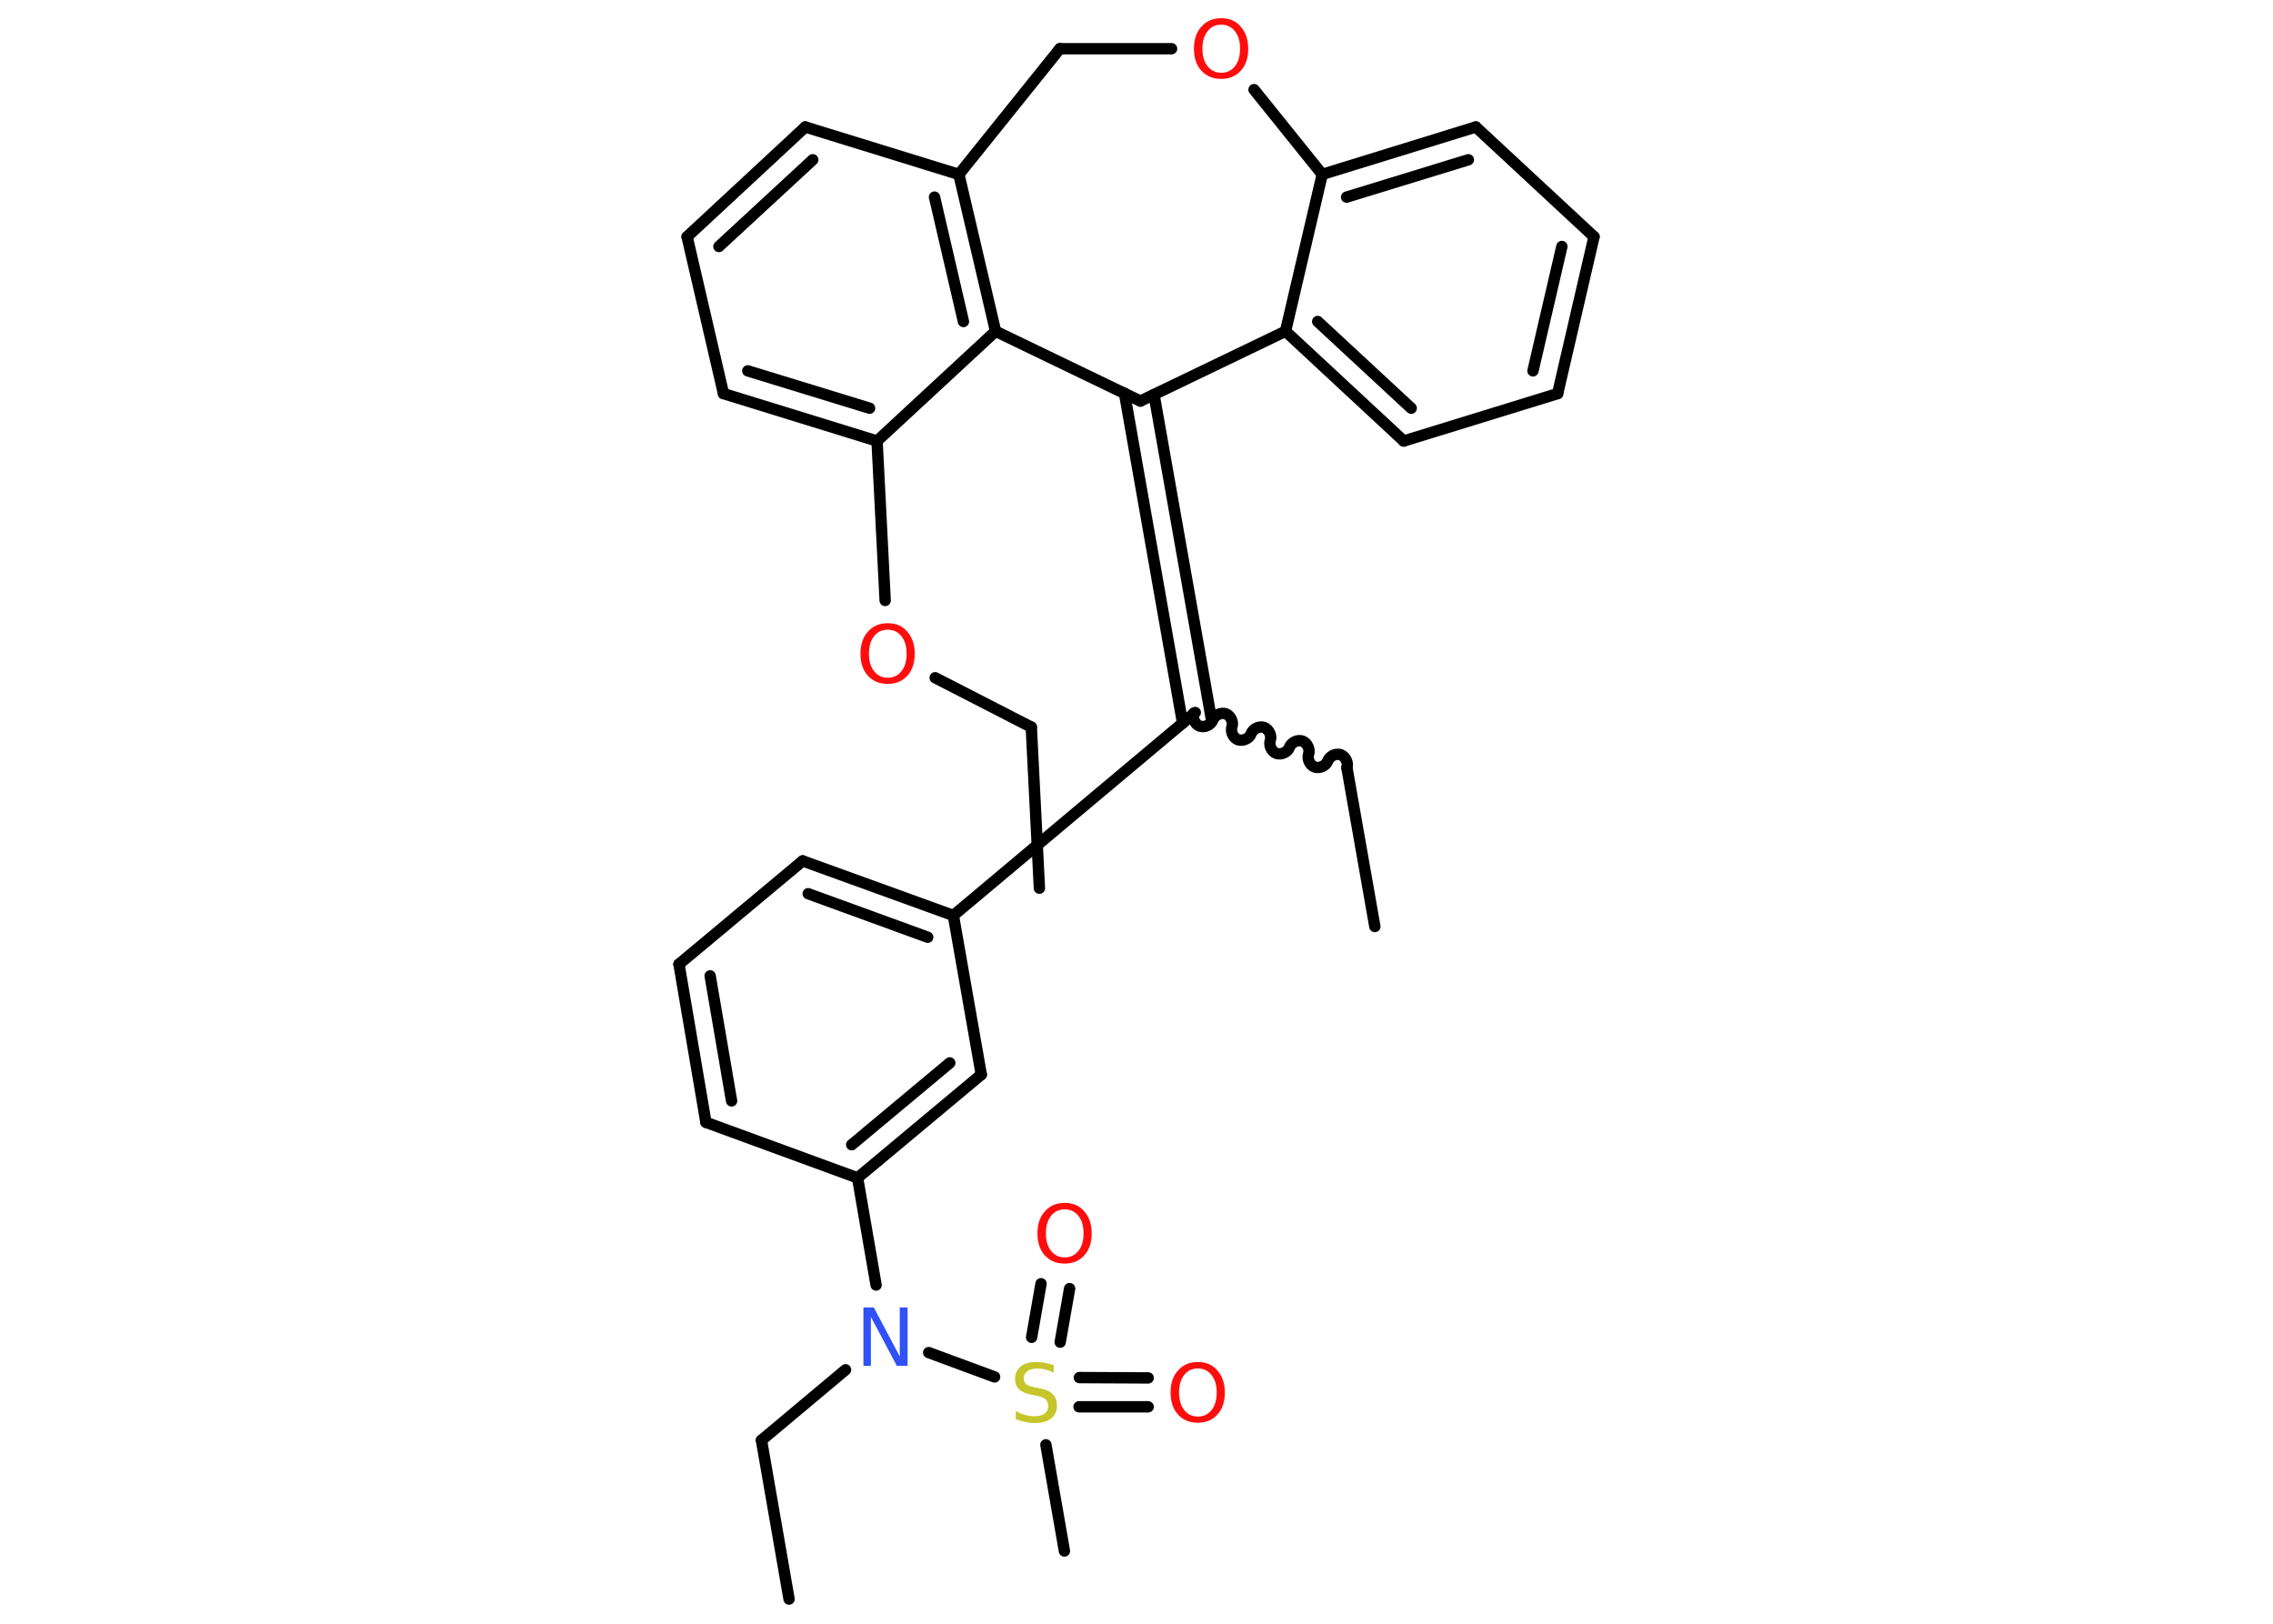 <?xml version='1.0' encoding='UTF-8'?>
<!DOCTYPE svg PUBLIC "-//W3C//DTD SVG 1.1//EN" "http://www.w3.org/Graphics/SVG/1.1/DTD/svg11.dtd">
<svg version='1.2' xmlns='http://www.w3.org/2000/svg' xmlns:xlink='http://www.w3.org/1999/xlink' width='70.0mm' height='50.0mm' viewBox='0 0 70.0 50.0'>
  <desc>Generated by the Chemistry Development Kit (http://github.com/cdk)</desc>
  <g stroke-linecap='round' stroke-linejoin='round' stroke='#000000' stroke-width='.35' fill='#FF0D0D'>
    <rect x='.0' y='.0' width='70.0' height='50.0' fill='#FFFFFF' stroke='none'/>
    <g id='mol1' class='mol'>
      <line id='mol1bnd1' class='bond' x1='32.01' y1='27.35' x2='31.76' y2='22.39'/>
      <line id='mol1bnd2' class='bond' x1='31.76' y1='22.39' x2='28.8' y2='20.87'/>
      <line id='mol1bnd3' class='bond' x1='27.26' y1='18.49' x2='27.01' y2='13.58'/>
      <g id='mol1bnd4' class='bond'>
        <line x1='22.28' y1='12.12' x2='27.01' y2='13.58'/>
        <line x1='23.03' y1='11.42' x2='26.78' y2='12.57'/>
      </g>
      <line id='mol1bnd5' class='bond' x1='22.28' y1='12.12' x2='21.16' y2='7.29'/>
      <g id='mol1bnd6' class='bond'>
        <line x1='24.8' y1='3.91' x2='21.16' y2='7.29'/>
        <line x1='25.03' y1='4.92' x2='22.14' y2='7.59'/>
      </g>
      <line id='mol1bnd7' class='bond' x1='24.8' y1='3.91' x2='29.53' y2='5.37'/>
      <g id='mol1bnd8' class='bond'>
        <line x1='30.66' y1='10.2' x2='29.53' y2='5.37'/>
        <line x1='29.67' y1='9.9' x2='28.78' y2='6.07'/>
      </g>
      <line id='mol1bnd9' class='bond' x1='27.01' y1='13.58' x2='30.66' y2='10.2'/>
      <line id='mol1bnd10' class='bond' x1='30.66' y1='10.2' x2='35.12' y2='12.35'/>
      <g id='mol1bnd11' class='bond'>
        <line x1='35.54' y1='12.15' x2='37.3' y2='22.11'/>
        <line x1='34.63' y1='12.11' x2='36.42' y2='22.27'/>
      </g>
      <path id='mol1bnd12' class='bond' d='M41.48 23.64c.05 -.15 -.04 -.34 -.19 -.4c-.15 -.05 -.34 .04 -.4 .19c-.05 .15 -.25 .24 -.4 .19c-.15 -.05 -.24 -.25 -.19 -.4c.05 -.15 -.04 -.34 -.19 -.4c-.15 -.05 -.34 .04 -.4 .19c-.05 .15 -.25 .24 -.4 .19c-.15 -.05 -.24 -.25 -.19 -.4c.05 -.15 -.04 -.34 -.19 -.4c-.15 -.05 -.34 .04 -.4 .19c-.05 .15 -.25 .24 -.4 .19c-.15 -.05 -.24 -.25 -.19 -.4c.05 -.15 -.04 -.34 -.19 -.4c-.15 -.05 -.34 .04 -.4 .19c-.05 .15 -.25 .24 -.4 .19c-.15 -.05 -.24 -.25 -.19 -.4' fill='none' stroke='#000000' stroke-width='.35'/>
      <line id='mol1bnd13' class='bond' x1='41.48' y1='23.64' x2='42.34' y2='28.53'/>
      <line id='mol1bnd14' class='bond' x1='36.81' y1='21.94' x2='29.36' y2='28.19'/>
      <g id='mol1bnd15' class='bond'>
        <line x1='29.36' y1='28.19' x2='24.72' y2='26.51'/>
        <line x1='28.57' y1='28.86' x2='24.89' y2='27.52'/>
      </g>
      <line id='mol1bnd16' class='bond' x1='24.72' y1='26.51' x2='20.91' y2='29.69'/>
      <g id='mol1bnd17' class='bond'>
        <line x1='20.91' y1='29.69' x2='21.74' y2='34.56'/>
        <line x1='21.87' y1='30.05' x2='22.53' y2='33.9'/>
      </g>
      <line id='mol1bnd18' class='bond' x1='21.74' y1='34.56' x2='26.41' y2='36.27'/>
      <line id='mol1bnd19' class='bond' x1='26.41' y1='36.27' x2='26.98' y2='39.57'/>
      <line id='mol1bnd20' class='bond' x1='26.04' y1='42.18' x2='23.45' y2='44.35'/>
      <line id='mol1bnd21' class='bond' x1='23.45' y1='44.35' x2='24.3' y2='49.24'/>
      <line id='mol1bnd22' class='bond' x1='28.6' y1='41.65' x2='30.63' y2='42.4'/>
      <line id='mol1bnd23' class='bond' x1='32.21' y1='44.49' x2='32.78' y2='47.76'/>
      <g id='mol1bnd24' class='bond'>
        <line x1='33.24' y1='42.42' x2='35.36' y2='42.43'/>
        <line x1='33.23' y1='43.32' x2='35.36' y2='43.32'/>
      </g>
      <g id='mol1bnd25' class='bond'>
        <line x1='31.77' y1='41.18' x2='32.06' y2='39.53'/>
        <line x1='32.65' y1='41.33' x2='32.94' y2='39.68'/>
      </g>
      <g id='mol1bnd26' class='bond'>
        <line x1='26.41' y1='36.27' x2='30.22' y2='33.09'/>
        <line x1='26.23' y1='35.25' x2='29.25' y2='32.73'/>
      </g>
      <line id='mol1bnd27' class='bond' x1='29.36' y1='28.19' x2='30.22' y2='33.09'/>
      <line id='mol1bnd28' class='bond' x1='35.12' y1='12.35' x2='39.59' y2='10.2'/>
      <g id='mol1bnd29' class='bond'>
        <line x1='39.59' y1='10.2' x2='43.23' y2='13.58'/>
        <line x1='40.58' y1='9.9' x2='43.46' y2='12.57'/>
      </g>
      <line id='mol1bnd30' class='bond' x1='43.23' y1='13.58' x2='47.97' y2='12.12'/>
      <g id='mol1bnd31' class='bond'>
        <line x1='47.97' y1='12.12' x2='49.09' y2='7.29'/>
        <line x1='47.21' y1='11.42' x2='48.1' y2='7.59'/>
      </g>
      <line id='mol1bnd32' class='bond' x1='49.09' y1='7.29' x2='45.45' y2='3.91'/>
      <g id='mol1bnd33' class='bond'>
        <line x1='45.45' y1='3.91' x2='40.72' y2='5.37'/>
        <line x1='45.22' y1='4.92' x2='41.47' y2='6.07'/>
      </g>
      <line id='mol1bnd34' class='bond' x1='39.59' y1='10.2' x2='40.72' y2='5.37'/>
      <line id='mol1bnd35' class='bond' x1='40.72' y1='5.37' x2='38.62' y2='2.76'/>
      <line id='mol1bnd36' class='bond' x1='36.08' y1='1.5' x2='32.64' y2='1.5'/>
      <line id='mol1bnd37' class='bond' x1='29.53' y1='5.37' x2='32.64' y2='1.5'/>
      <path id='mol1atm3' class='atom' d='M27.34 19.39q-.27 .0 -.42 .2q-.16 .2 -.16 .54q.0 .34 .16 .54q.16 .2 .42 .2q.26 .0 .42 -.2q.16 -.2 .16 -.54q.0 -.34 -.16 -.54q-.16 -.2 -.42 -.2zM27.34 19.19q.38 .0 .6 .26q.23 .26 .23 .68q.0 .43 -.23 .68q-.23 .25 -.6 .25q-.38 .0 -.61 -.25q-.23 -.25 -.23 -.68q.0 -.43 .23 -.68q.23 -.26 .61 -.26z' stroke='none'/>
      <path id='mol1atm19' class='atom' d='M26.58 40.26h.33l.8 1.51v-1.51h.24v1.8h-.33l-.8 -1.51v1.51h-.23v-1.8z' stroke='none' fill='#3050F8'/>
      <path id='mol1atm22' class='atom' d='M32.45 42.03v.24q-.14 -.07 -.26 -.1q-.12 -.03 -.24 -.03q-.2 .0 -.31 .08q-.11 .08 -.11 .22q.0 .12 .07 .18q.07 .06 .27 .1l.15 .03q.27 .05 .4 .18q.13 .13 .13 .35q.0 .26 -.18 .4q-.18 .14 -.52 .14q-.13 .0 -.27 -.03q-.14 -.03 -.3 -.09v-.25q.15 .08 .29 .12q.14 .04 .28 .04q.21 .0 .32 -.08q.11 -.08 .11 -.23q.0 -.13 -.08 -.21q-.08 -.07 -.27 -.11l-.15 -.03q-.27 -.05 -.4 -.17q-.12 -.12 -.12 -.32q.0 -.24 .17 -.38q.17 -.14 .47 -.14q.12 .0 .26 .02q.13 .02 .27 .07z' stroke='none' fill='#C6C62C'/>
      <path id='mol1atm24' class='atom' d='M36.89 42.14q-.27 .0 -.42 .2q-.16 .2 -.16 .54q.0 .34 .16 .54q.16 .2 .42 .2q.26 .0 .42 -.2q.16 -.2 .16 -.54q.0 -.34 -.16 -.54q-.16 -.2 -.42 -.2zM36.89 41.94q.38 .0 .6 .26q.23 .26 .23 .68q.0 .43 -.23 .68q-.23 .25 -.6 .25q-.38 .0 -.61 -.25q-.23 -.25 -.23 -.68q.0 -.43 .23 -.68q.23 -.26 .61 -.26z' stroke='none'/>
      <path id='mol1atm25' class='atom' d='M32.79 37.24q-.27 .0 -.42 .2q-.16 .2 -.16 .54q.0 .34 .16 .54q.16 .2 .42 .2q.26 .0 .42 -.2q.16 -.2 .16 -.54q.0 -.34 -.16 -.54q-.16 -.2 -.42 -.2zM32.79 37.04q.38 .0 .6 .26q.23 .26 .23 .68q.0 .43 -.23 .68q-.23 .25 -.6 .25q-.38 .0 -.61 -.25q-.23 -.25 -.23 -.68q.0 -.43 .23 -.68q.23 -.26 .61 -.26z' stroke='none'/>
      <path id='mol1atm33' class='atom' d='M37.61 .76q-.27 .0 -.42 .2q-.16 .2 -.16 .54q.0 .34 .16 .54q.16 .2 .42 .2q.26 .0 .42 -.2q.16 -.2 .16 -.54q.0 -.34 -.16 -.54q-.16 -.2 -.42 -.2zM37.61 .56q.38 .0 .6 .26q.23 .26 .23 .68q.0 .43 -.23 .68q-.23 .25 -.6 .25q-.38 .0 -.61 -.25q-.23 -.25 -.23 -.68q.0 -.43 .23 -.68q.23 -.26 .61 -.26z' stroke='none'/>
    </g>
  </g>
</svg>
